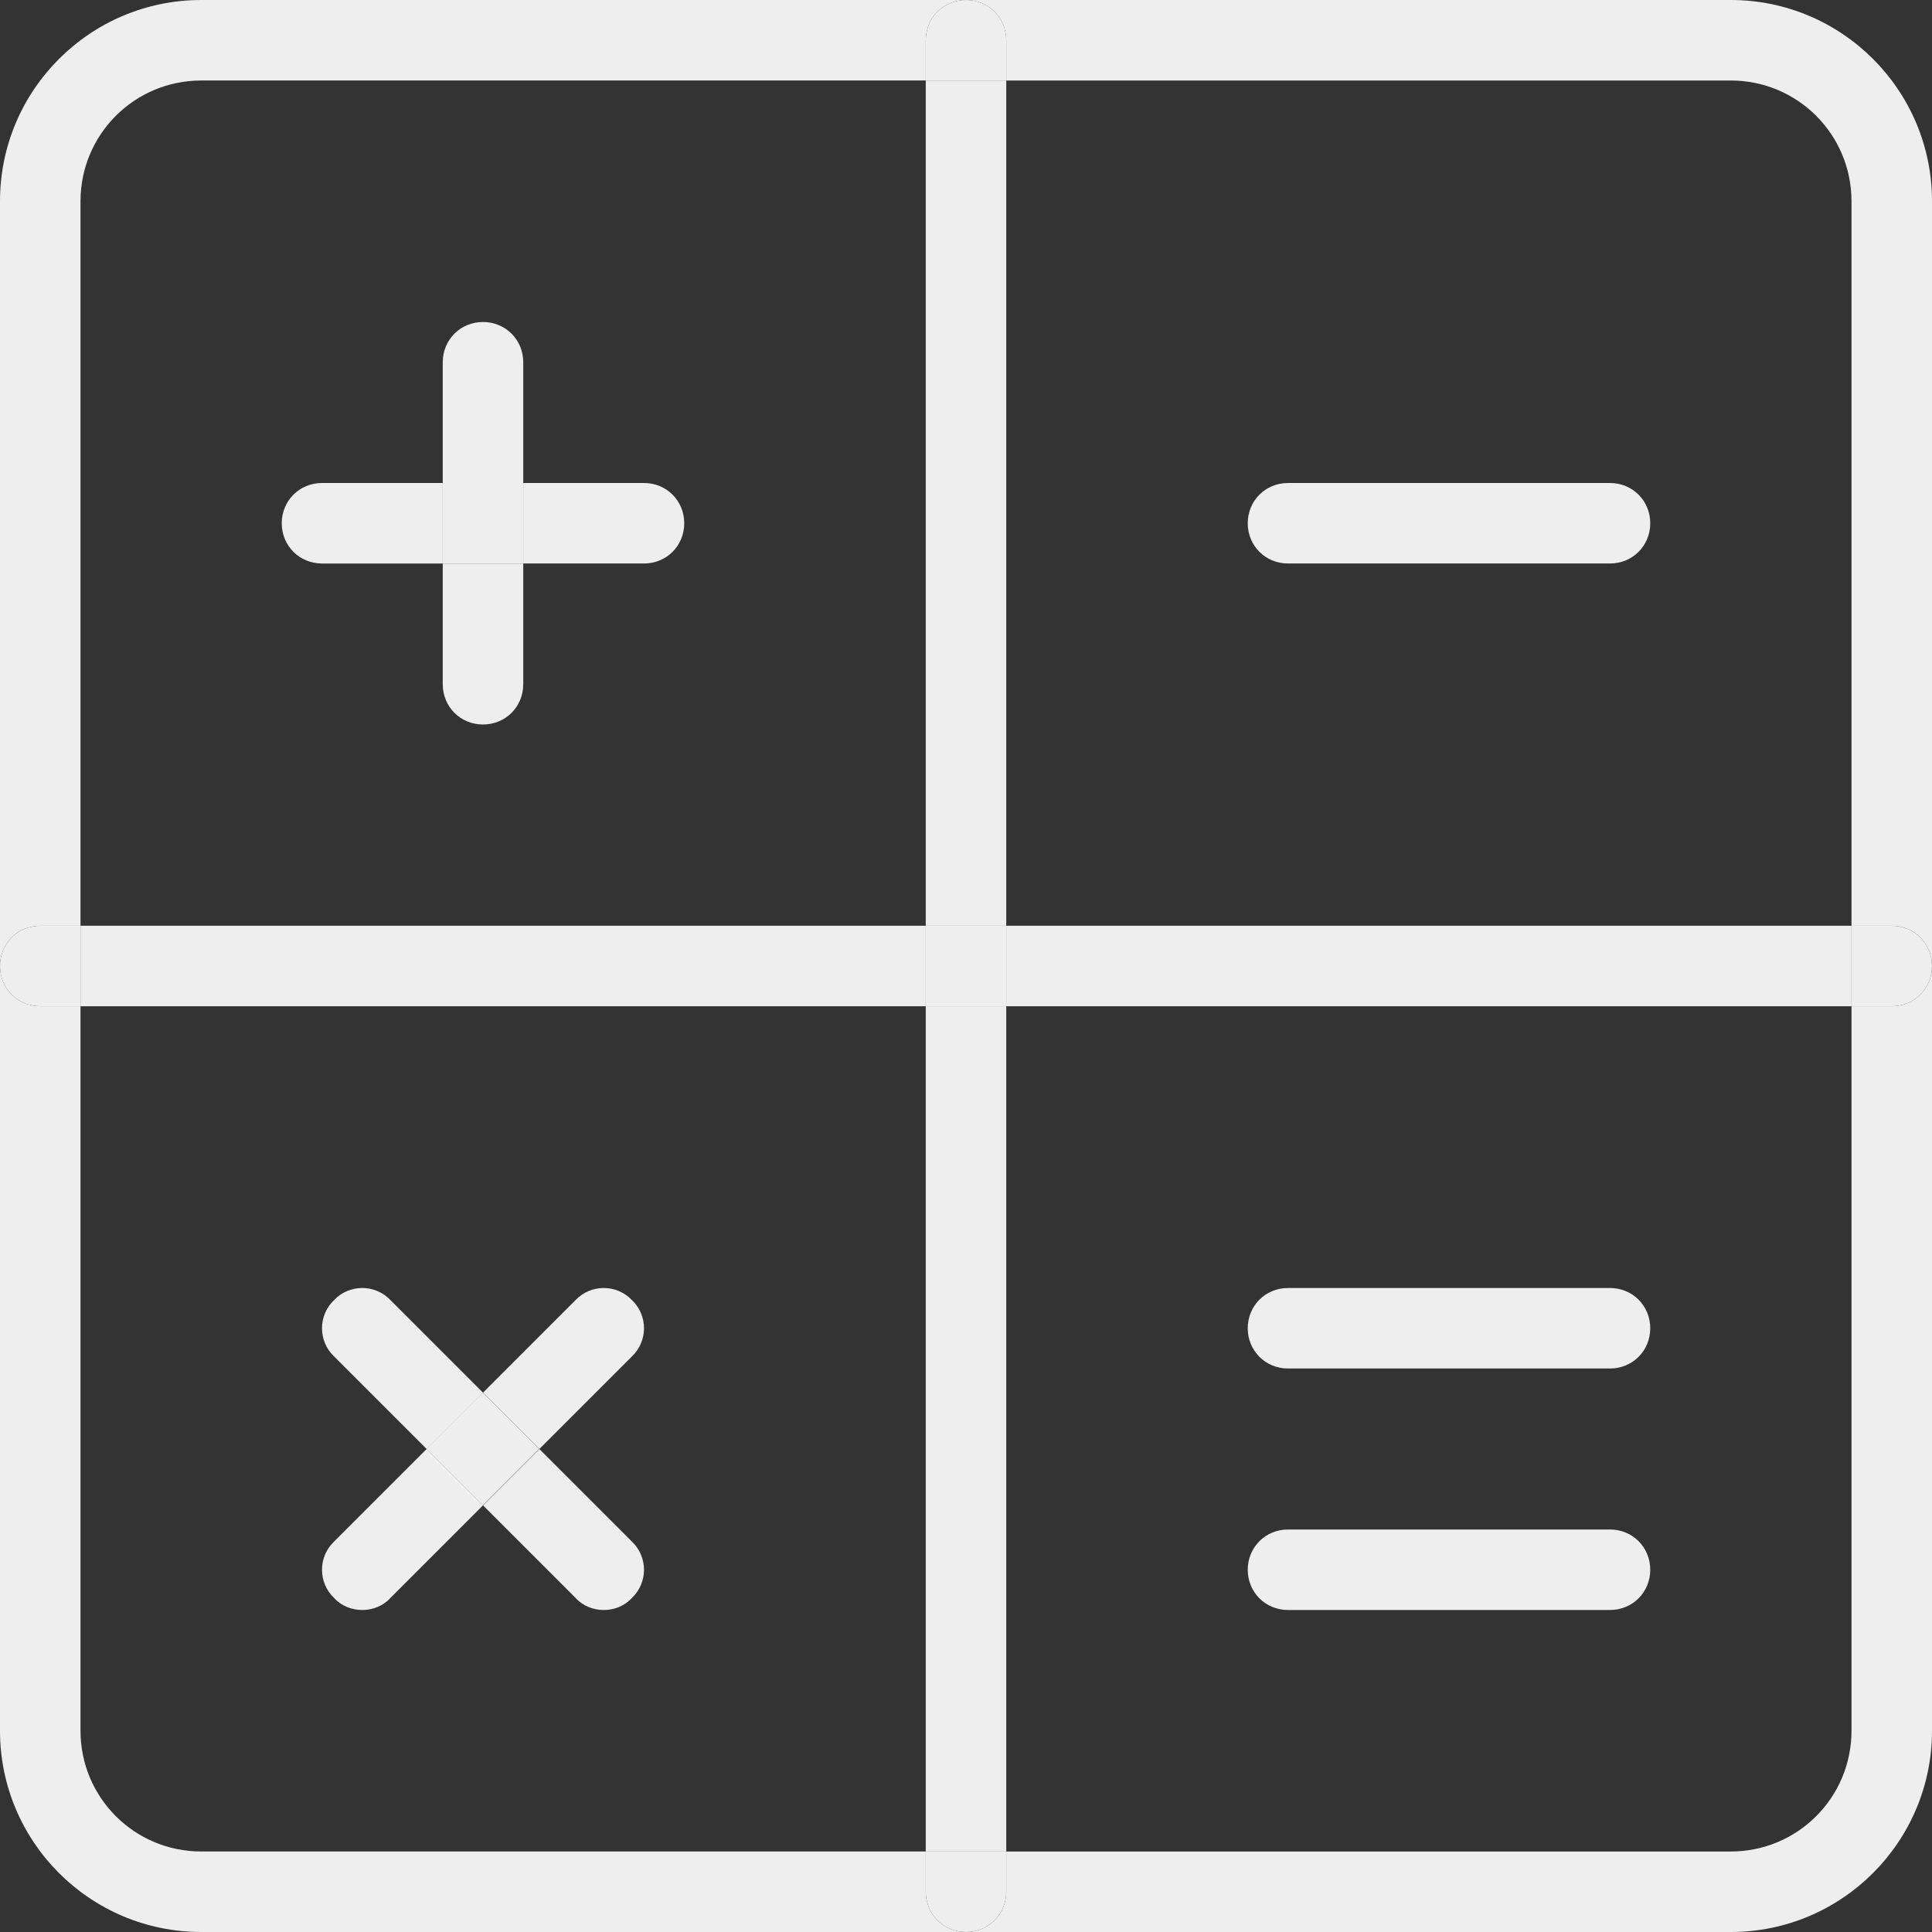 <svg fill='#eeeeee'  id="_x31__px" enable-background="new 0 0 24 24" height="512" viewBox="0 0 24 24" width="512" xmlns="http://www.w3.org/2000/svg"><rect x="0" y="0" width="24" height="24" fill="#333333" stroke="none"/><g id="XMLID_1_"><path d="m23.5 11.5c.28 0 .5.22.5.5s-.22.5-.5.5h-.5v-1z"/><path d="m12.5 11.5h10.5v1h-10.5z"/><path d="m21.5 24h-9.5c.28 0 .5-.22.5-.5v-.5h9c.83 0 1.5-.67 1.5-1.5v-9h.5c.28 0 .5-.22.5-.5v9.5c0 1.38-1.12 2.5-2.5 2.5z"/><path d="m24 2.5v9.5c0-.28-.22-.5-.5-.5h-.5v-9c0-.83-.67-1.5-1.5-1.5h-9v-.5c0-.28-.22-.5-.5-.5h9.5c1.38 0 2.5 1.12 2.5 2.5z"/><path d="m20 6c.28 0 .5.22.5.5s-.22.5-.5.5h-4c-.28 0-.5-.22-.5-.5s.22-.5.5-.5z"/><path d="m20 16c.28 0 .5.22.5.5s-.22.5-.5.5h-4c-.28 0-.5-.22-.5-.5s.22-.5.5-.5z"/><path d="m20 19c.28 0 .5.22.5.5s-.22.5-.5.5h-4c-.28 0-.5-.22-.5-.5s.22-.5.5-.5z"/><path d="m12.5 23v.5c0 .28-.22.5-.5.5s-.5-.22-.5-.5v-.5z"/><path d="m11.5 12.5h1v10.5h-1z"/><path d="m11.5 11.5h1v1h-1z"/><path d="m11.5 1h1v10.5h-1z"/><path d="m12.5.5v.5h-1v-.5c0-.28.22-.5.5-.5s.5.22.5.5z"/><path d="m1 11.5h10.5v1h-10.5z"/><path d="m8 6c.28 0 .5.22.5.5s-.22.5-.5.5h-1.5v-1z"/><path d="m7.85 19.15c.2.19.2.51 0 .7-.09.1-.22.15-.35.15s-.26-.05-.35-.15l-1.15-1.15.7-.7z"/><path d="m7.15 16.15c.19-.2.51-.2.7 0 .2.19.2.51 0 .7l-1.15 1.15-.7-.7z"/><path d="m5.505 17.505h.99v.99h-.99z" transform="matrix(.707 -.707 .707 .707 -10.971 9.515)"/><path d="m6.5 7v1.5c0 .28-.22.5-.5.5s-.5-.22-.5-.5v-1.5z"/><path d="m5.5 6h1v1h-1z"/><path d="m6.5 4.5v1.5h-1v-1.5c0-.28.22-.5.5-.5s.5.22.5.5z"/><path d="m6 17.3-.7.7-1.15-1.15c-.2-.19-.2-.51 0-.7.19-.2.51-.2.7 0z"/><path d="m5.5 6v1h-1.5c-.28 0-.5-.22-.5-.5s.22-.5.5-.5z"/><path d="m4.85 19.85c-.09.1-.22.15-.35.15s-.26-.05-.35-.15c-.2-.19-.2-.51 0-.7l1.15-1.15.7.7z"/><path d="m1 11.5v1h-.5c-.28 0-.5-.22-.5-.5s.22-.5.5-.5z"/><path d="m0 2.5c0-1.38 1.12-2.5 2.5-2.5h9.5c-.28 0-.5.22-.5.5v.5h-9c-.83 0-1.5.67-1.5 1.5v9h-.5c-.28 0-.5.22-.5.5z"/><path d="m1 21.5c0 .83.67 1.5 1.5 1.5h9v.5c0 .28.22.5.5.5h-9.5c-1.38 0-2.5-1.12-2.5-2.5v-9.5c0 .28.22.5.5.5h.5z"/></g></svg>